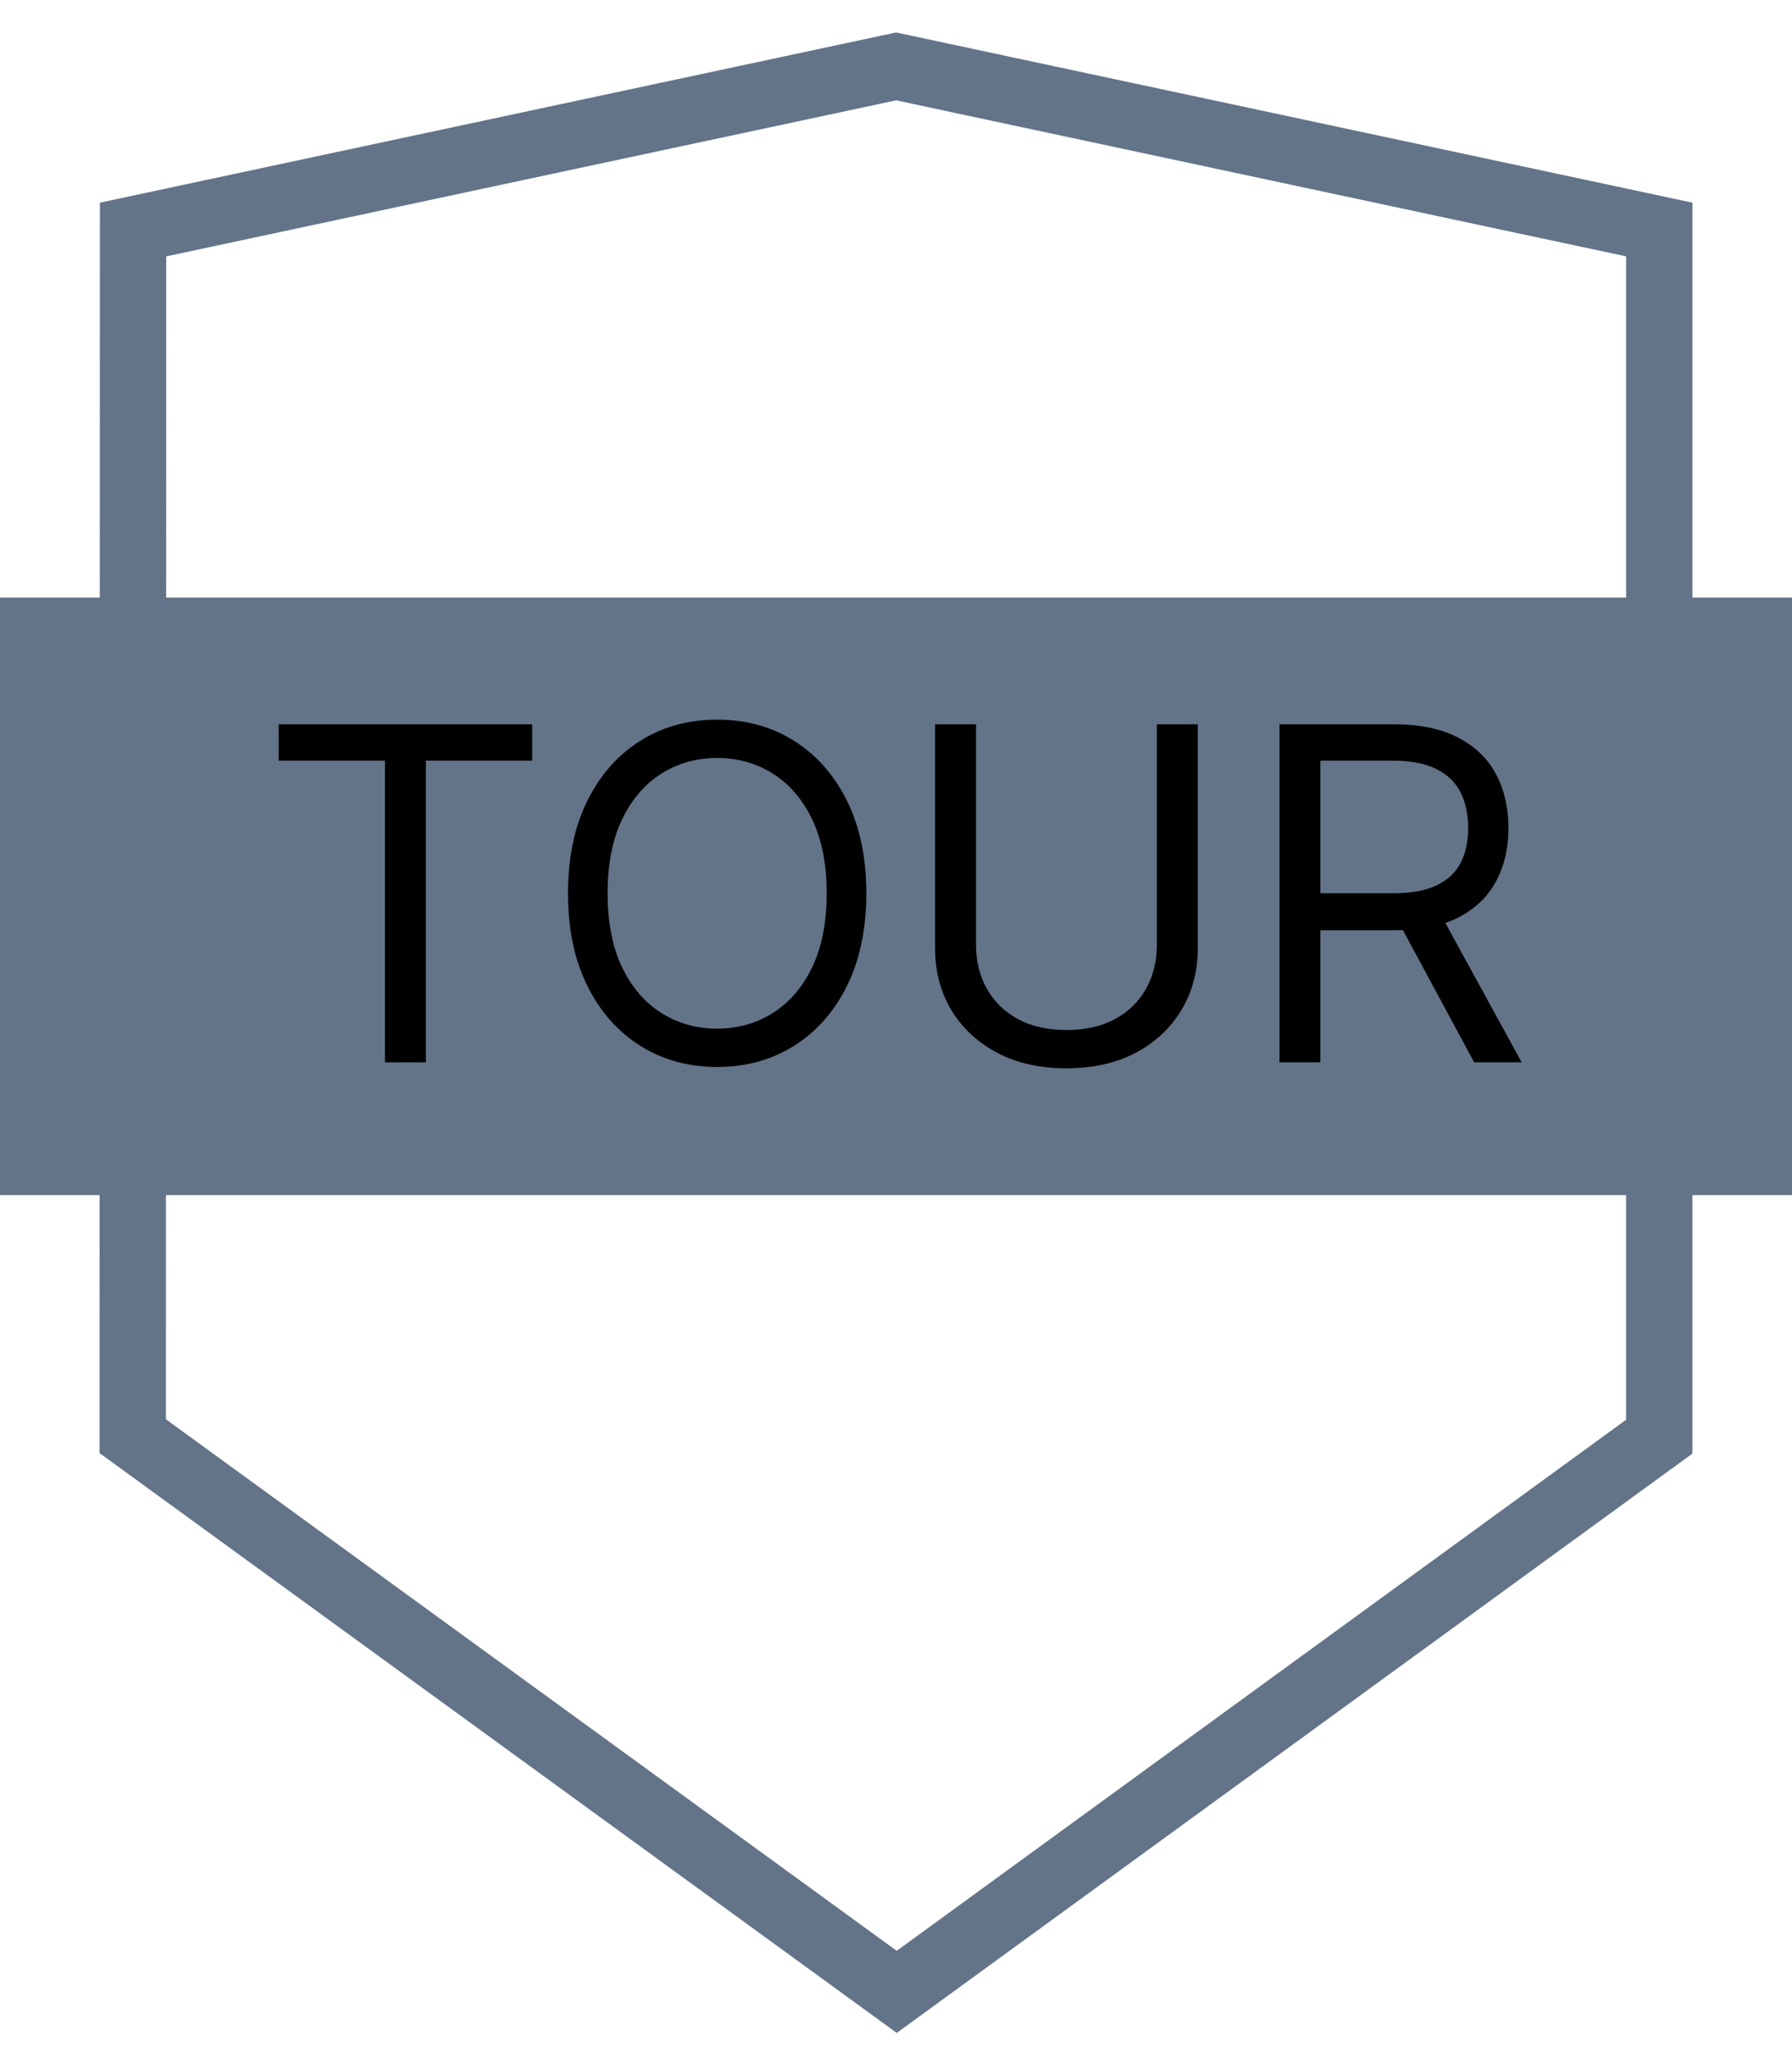 <svg width="27" height="31" viewBox="0 0 27 31" fill="none" xmlns="http://www.w3.org/2000/svg">
<path d="M2 21.631L2.005 3.457L13.502 1L25 3.457V21.638L13.511 30L2 21.631Z" stroke="#637488"/>
<rect y="9" width="27" height="9" fill="#637488"/>
<path d="M4.199 11.456V10.909H8.018V11.456H6.417V16H5.8V11.456H4.199Z" fill="black"/>
<path d="M13.053 13.454C13.053 13.992 12.956 14.456 12.762 14.847C12.568 15.238 12.302 15.539 11.964 15.751C11.626 15.963 11.24 16.07 10.805 16.07C10.371 16.07 9.985 15.963 9.647 15.751C9.309 15.539 9.043 15.238 8.849 14.847C8.655 14.456 8.558 13.992 8.558 13.454C8.558 12.918 8.655 12.454 8.849 12.062C9.043 11.671 9.309 11.37 9.647 11.158C9.985 10.945 10.371 10.839 10.805 10.839C11.24 10.839 11.626 10.945 11.964 11.158C12.302 11.37 12.568 11.671 12.762 12.062C12.956 12.454 13.053 12.918 13.053 13.454ZM12.456 13.454C12.456 13.014 12.382 12.642 12.235 12.338C12.089 12.035 11.891 11.806 11.641 11.65C11.392 11.494 11.114 11.416 10.805 11.416C10.497 11.416 10.218 11.494 9.968 11.65C9.719 11.806 9.521 12.035 9.374 12.338C9.228 12.642 9.155 13.014 9.155 13.454C9.155 13.895 9.228 14.267 9.374 14.571C9.521 14.874 9.719 15.103 9.968 15.259C10.218 15.415 10.497 15.493 10.805 15.493C11.114 15.493 11.392 15.415 11.641 15.259C11.891 15.103 12.089 14.874 12.235 14.571C12.382 14.267 12.456 13.895 12.456 13.454Z" fill="black"/>
<path d="M17.43 10.909H18.047V14.28C18.047 14.628 17.965 14.939 17.8 15.212C17.638 15.484 17.409 15.698 17.112 15.856C16.815 16.012 16.467 16.09 16.068 16.09C15.668 16.09 15.32 16.012 15.024 15.856C14.727 15.698 14.497 15.484 14.333 15.212C14.17 14.939 14.089 14.628 14.089 14.28V10.909H14.706V14.23C14.706 14.479 14.76 14.7 14.87 14.894C14.979 15.086 15.135 15.238 15.337 15.349C15.541 15.458 15.784 15.513 16.068 15.513C16.351 15.513 16.595 15.458 16.799 15.349C17.003 15.238 17.158 15.086 17.266 14.894C17.375 14.7 17.43 14.479 17.43 14.23V10.909Z" fill="black"/>
<path d="M19.278 16V10.909H20.998C21.395 10.909 21.722 10.977 21.977 11.113C22.232 11.247 22.421 11.432 22.544 11.667C22.667 11.903 22.728 12.17 22.728 12.47C22.728 12.77 22.667 13.036 22.544 13.268C22.421 13.5 22.233 13.682 21.98 13.815C21.726 13.946 21.402 14.011 21.008 14.011H19.616V13.454H20.988C21.26 13.454 21.478 13.415 21.644 13.335C21.811 13.256 21.932 13.143 22.007 12.997C22.083 12.85 22.121 12.674 22.121 12.47C22.121 12.266 22.083 12.088 22.007 11.936C21.931 11.783 21.809 11.666 21.642 11.583C21.474 11.498 21.253 11.456 20.978 11.456H19.894V16H19.278ZM21.674 13.713L22.927 16H22.211L20.978 13.713H21.674Z" fill="black"/>
</svg>
